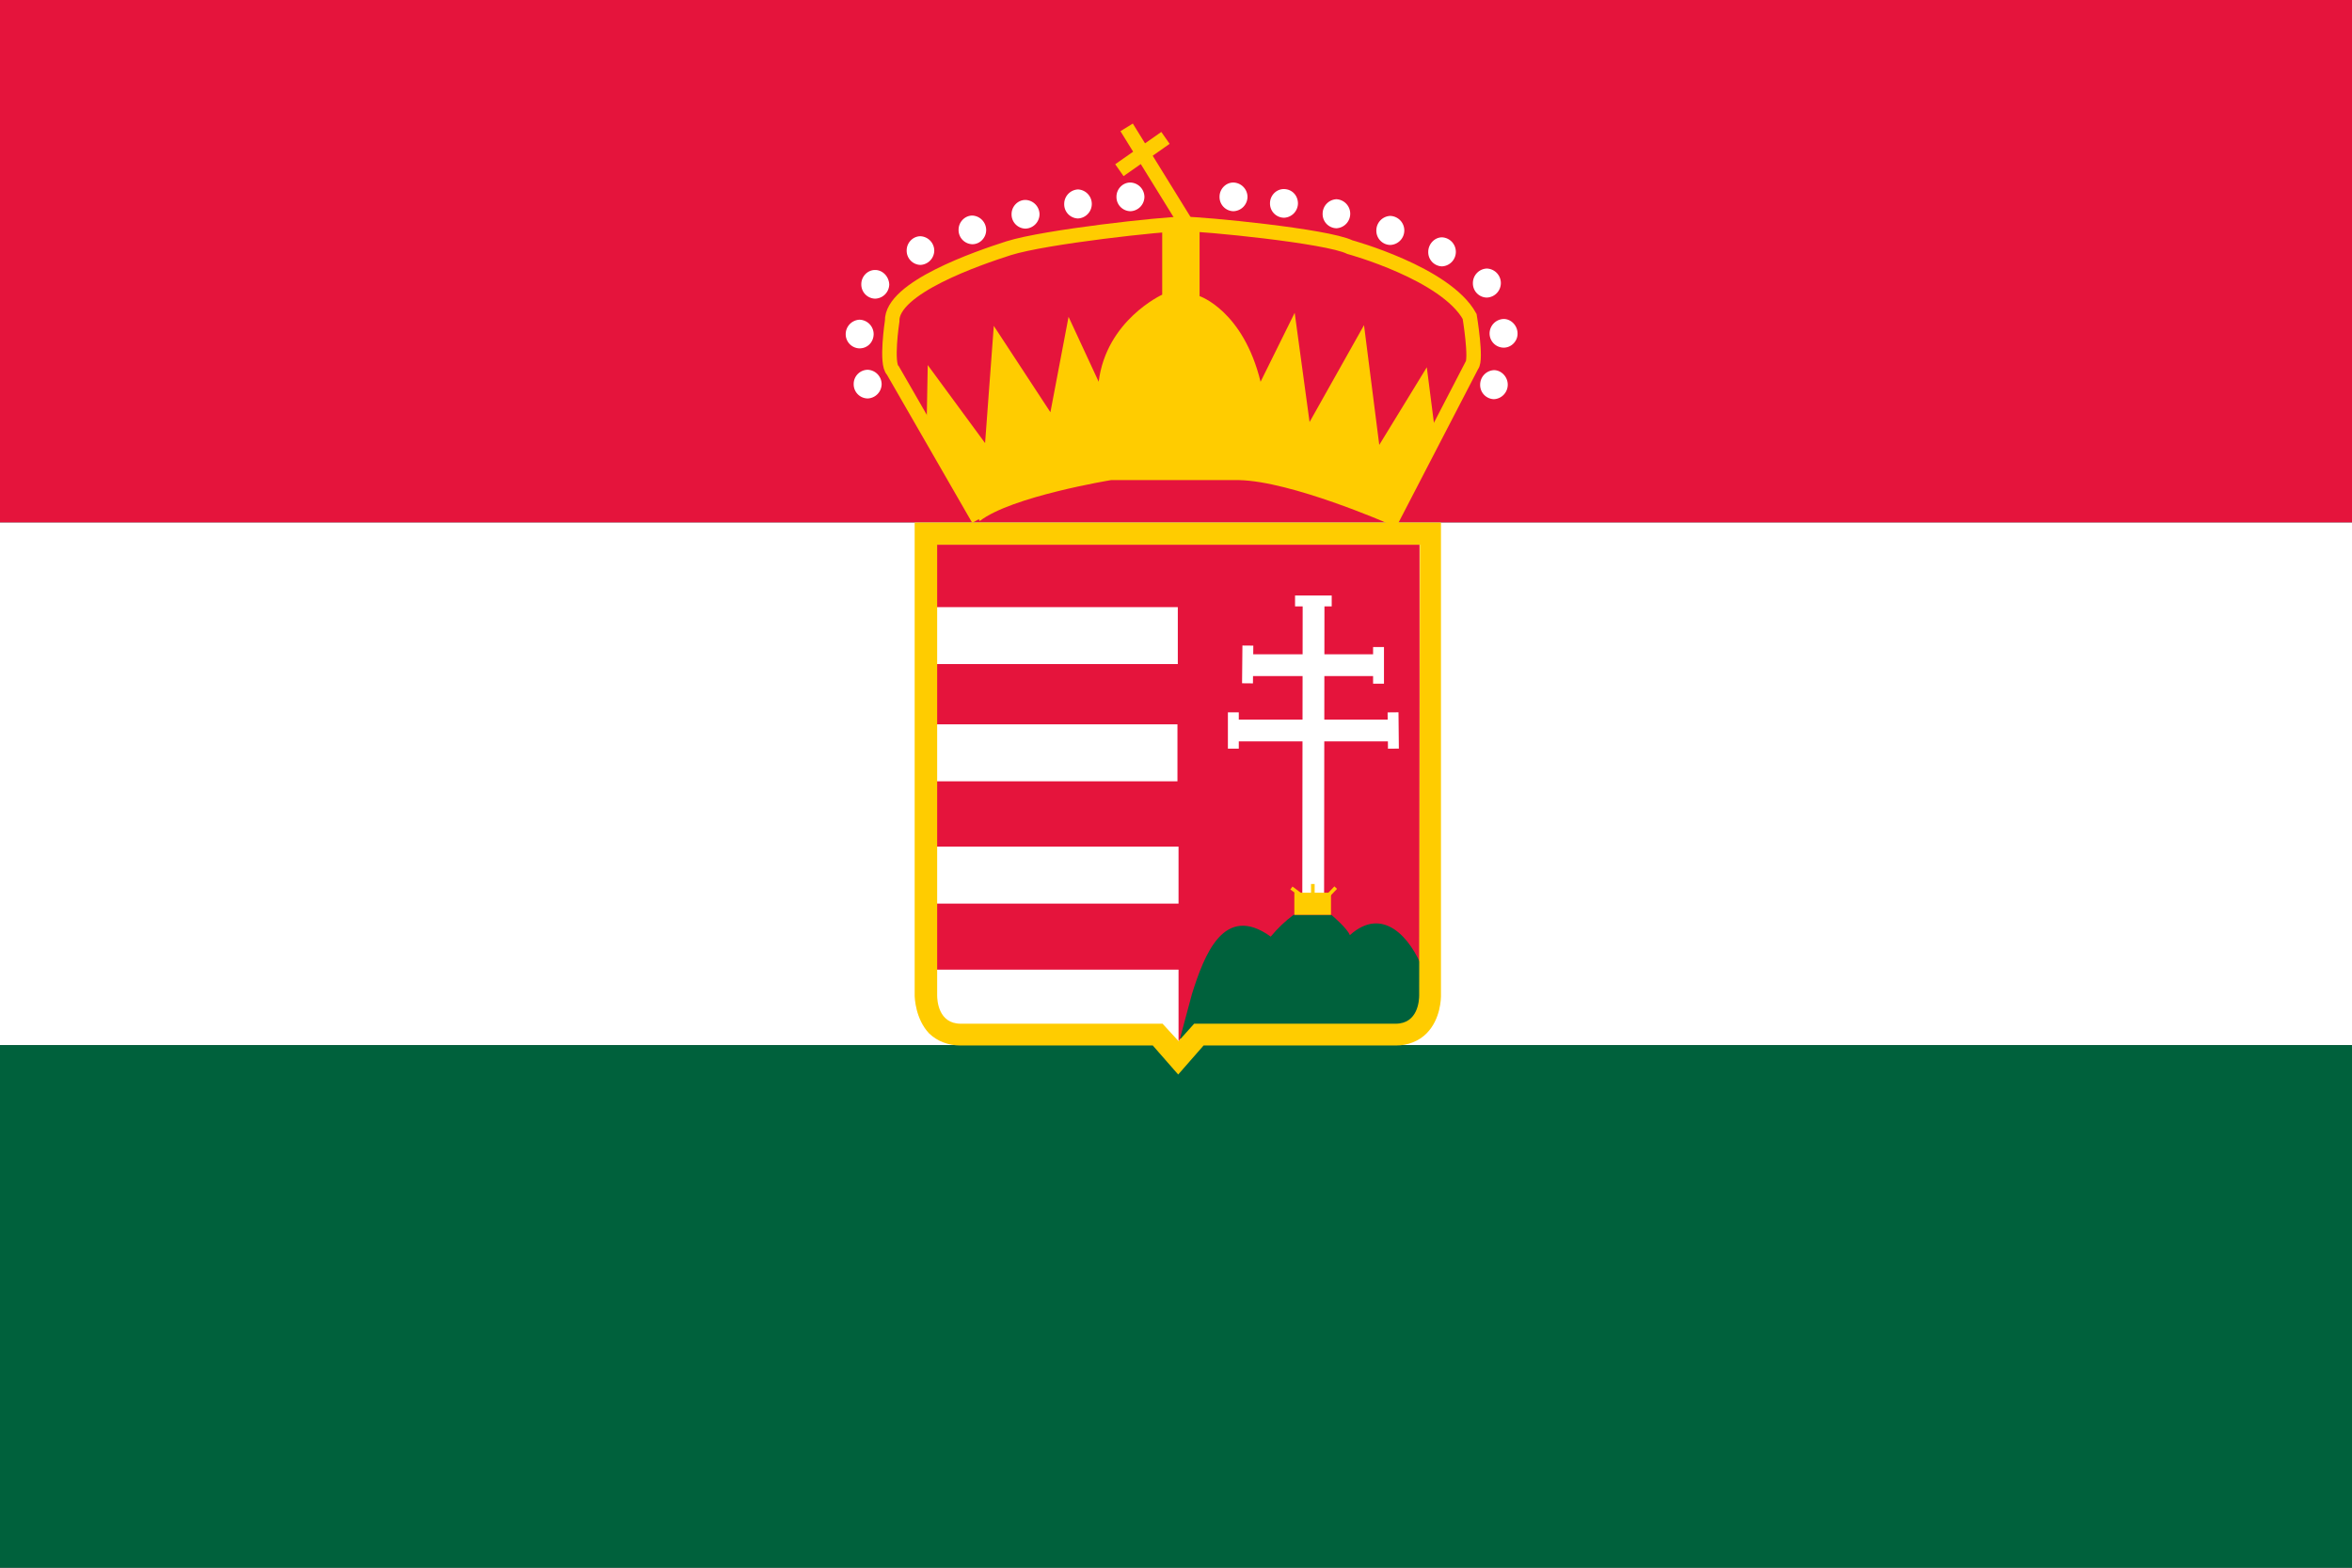 <svg xmlns="http://www.w3.org/2000/svg" xml:space="preserve" id="svg16632" width="900" height="600" version="1.0" viewBox="0 0 648 432"><rect x="0" y="0" width="648" height="432" fill="#333333" stroke="none"/><g id="g1"><path id="rect1981" d="M0 0h648v144H0z" style="fill:#e5143c;fill-opacity:1;stroke-width:1"/><path id="rect2868" d="M0 144h648v144H0z" style="fill:#ffffff;stroke-width:1"/><path id="rect1998_2_" d="M0 288h648v144H0z" style="fill:#00613c;fill-opacity:1;stroke-width:1"/></g><g id="g3267" transform="translate(-156)"><path id="path2089_1_" d="M420.6 282c-6.2 0-6.5-6.4-6.5-7.7V150.1h133v124.2c0 1.3-.4 7.8-6.6 7.8H485l-4.3 4.8-4.4-4.8h-55.6z" style="fill:#e5143c;fill-opacity:1"/><path id="path7335" d="m481.1 286.2 3.3-12.3c3.4-10.8 8.8-25.1 21.7-15.8 1.9-2.3 4-4.3 6.3-6h10.4s4.4 3.7 5.1 5.6c9.1-8.2 16.8.7 20.2 9.6l1.2 6-3.4 11.2z" style="fill:#00613c;fill-opacity:1"/><path id="path14433" d="m517.8 246.3.1-80.1" style="fill:none;stroke:#ffffff;stroke-width:6"/><path id="path15321" d="M496.6 201.3h42.3" style="fill:none;stroke:#ffffff;stroke-width:6"/><path id="path15323" d="M500.7 183.3h34.2" style="fill:none;stroke:#ffffff;stroke-width:6"/><path id="path16210" d="M495.8 196.3v10" style="fill:none;stroke:#ffffff;stroke-width:3"/><path id="path16212" d="m539.8 196.3.1 10" style="fill:none;stroke:#ffffff;stroke-width:3"/><path id="path16214" d="m499.8 177.9-.1 10.4" style="fill:none;stroke:#ffffff;stroke-width:3"/><path id="path16216" d="M535.8 178.3v10.1" style="fill:none;stroke:#ffffff;stroke-width:3"/><path id="path16218" d="M512.8 165.6h10.1" style="fill:none;stroke:#ffffff;stroke-width:3"/><path id="rect18910" d="M413.3 167.3h67.2V183h-67.2z" style="fill:#ffffff"/><path id="rect19797" d="M413.2 199.6h67.2v15.7h-67.2z" style="fill:#ffffff"/><path id="rect19799" d="M413.5 233.3h67.2V249h-67.2z" style="fill:#ffffff"/><path id="rect19801" d="M413.5 267.2h67.2v20.3h-67.2z" style="fill:#ffffff"/><path id="rect8223" d="M512.6 246h10.1v6.1h-10.1z" style="fill:#ffcc00"/><path id="path8226" d="m514.6 246.8-2.8-2.1" style="fill:none;stroke:#ffcc00;stroke-width:1"/><path id="path8228" d="M517.7 246.2v-2.6" style="fill:none;stroke:#ffcc00;stroke-width:1"/><path id="path8230" d="m521.9 246.8 2.1-2.2" style="fill:none;stroke:#ffcc00;stroke-width:1"/><path id="path19890" d="M425.9 143.5 411.3 117l.3-16.4 15.8 21.5 2.4-32.3 15.6 23.8 5-26.3 8.3 17.9c2.1-17 17.5-24 17.5-24V63.6l10.3-.3v18.3s12 4 16.8 23.6l9.4-19 4.1 30.1 15-26.7 4.2 33 13.1-21.4 2.3 18-12.9 25.1s-26.7-11.7-41.1-12h-35.3s-27.5 4.5-36.2 11.3z" style="fill:#ffcc00"/><path id="path20777" d="m425.6 143.1-23.6-41c-2-1.8-.2-13.6-.2-13.6-.3-9.2 23.7-17.4 32.1-20.1 10.2-3.2 42.7-6.7 48-6.7 5.5 0 39.7 3.3 46 6.4 0 0 26.4 7.2 33 19.1 0 0 2 12 .6 13.5l-22.7 43.8" style="fill:none;stroke:#ffcc00;stroke-width:4"/><path id="path22553" d="m482.4 61-16-25.9" style="fill:none;stroke:#ffcc00;stroke-width:4"/><path id="path22555" d="m464.4 46.9 12.7-8.9" style="fill:none;stroke:#ffcc00;stroke-width:4"/><path id="path24345" d="M413.4 69a4 4 0 0 1-3.8 4 3.9 3.9 0 0 1-3.8-4c0-2.1 1.7-3.9 3.8-3.9a4 4 0 0 1 3.8 4z" style="fill:#ffffff"/><path id="path23454" d="M398.9 105.8a4 4 0 0 1-3.8 4 3.9 3.9 0 0 1-3.9-4c0-2.1 1.7-3.9 3.9-3.9a4 4 0 0 1 3.8 4z" style="fill:#ffffff"/><path id="path24341" d="M396.7 92c0 2.3-1.7 4-3.9 4a3.9 3.9 0 0 1-3.8-3.9 4 4 0 0 1 3.8-4 4 4 0 0 1 3.9 4z" style="fill:#ffffff"/><path id="path24343" d="M401 78.3a4 4 0 0 1-3.9 4 3.9 3.9 0 0 1-3.8-4c0-2.1 1.7-3.9 3.8-3.9 2.1 0 3.8 1.8 3.9 4z" style="fill:#ffffff"/><path id="path24347" d="M427.7 63.4c0 2.1-1.7 3.9-3.8 3.9a3.9 3.9 0 0 1-3.8-4c0-2.1 1.7-3.9 3.8-3.9a4 4 0 0 1 3.8 4z" style="fill:#ffffff"/><path id="path24349" d="M442.4 59a4 4 0 0 1-3.9 4 3.9 3.9 0 0 1-3.8-4c0-2.1 1.7-3.9 3.8-3.9a4 4 0 0 1 3.9 4z" style="fill:#ffffff"/><path id="path24351" d="M456.8 56.2a4 4 0 0 1-3.8 4 3.9 3.9 0 0 1-3.8-4 4 4 0 0 1 3.8-4 4 4 0 0 1 3.8 4z" style="fill:#ffffff"/><path id="path24353" d="M471.3 54.2a4 4 0 0 1-3.8 4 3.9 3.9 0 0 1-3.9-4c0-2.1 1.7-3.9 3.8-3.9a4 4 0 0 1 3.9 4z" style="fill:#ffffff"/><path id="path24355" d="M499.7 54.2a4 4 0 0 1-3.9 4 3.9 3.9 0 0 1-3.8-4c0-2.1 1.7-3.9 3.8-3.9a4 4 0 0 1 3.9 4z" style="fill:#ffffff"/><path id="path24357" d="M513.6 56a4 4 0 0 1-3.8 4 3.9 3.9 0 0 1-3.9-4c0-2.1 1.7-3.9 3.8-3.9 2.2 0 3.9 1.7 3.9 4z" style="fill:#ffffff"/><path id="path24359" d="M528 58.9a4 4 0 0 1-3.8 4 3.9 3.9 0 0 1-3.8-4 4 4 0 0 1 3.8-4 4 4 0 0 1 3.8 4z" style="fill:#ffffff"/><path id="path24361" d="M542.9 63.5a4 4 0 0 1-3.9 4 3.9 3.9 0 0 1-3.8-4 4 4 0 0 1 3.8-4 4 4 0 0 1 3.9 4z" style="fill:#ffffff"/><path id="path24363" d="M557.1 69.4a4 4 0 0 1-3.8 4 3.9 3.9 0 0 1-3.8-4c0-2.1 1.7-4 3.8-4a4 4 0 0 1 3.8 4z" style="fill:#ffffff"/><path id="path24365" d="M569.5 78a4 4 0 0 1-3.9 4 3.9 3.9 0 0 1-3.8-4 4 4 0 0 1 3.8-4 4 4 0 0 1 3.9 4z" style="fill:#ffffff"/><path id="path24367" d="M574.1 92c0 2-1.7 3.8-3.8 3.8a3.9 3.9 0 0 1-3.9-3.9 4 4 0 0 1 3.9-4c2 0 3.8 1.8 3.8 4z" style="fill:#ffffff"/><path id="path24369" d="M571.4 106a4 4 0 0 1-3.8 4 3.9 3.9 0 0 1-3.8-4 4 4 0 0 1 3.8-4c2 0 3.8 1.8 3.8 4z" style="fill:#ffffff"/><path id="path16682" d="M408 144v130.3c0 .6.2 6.5 4 10.5 2.2 2.1 5.2 3.3 8.6 3.3h53l7 8 7-8h53c3.3 0 6.3-1.2 8.4-3.3 4-4 4-9.9 4-10.5V144H408Zm139 130.3c0 1.3-.3 7.8-6.5 7.8H485l-4.3 4.8-4.4-4.8h-55.6c-6.2 0-6.5-6.5-6.5-7.8V150.1h133z" style="fill:#ffcc00"/></g><!-- app4joy --></svg>